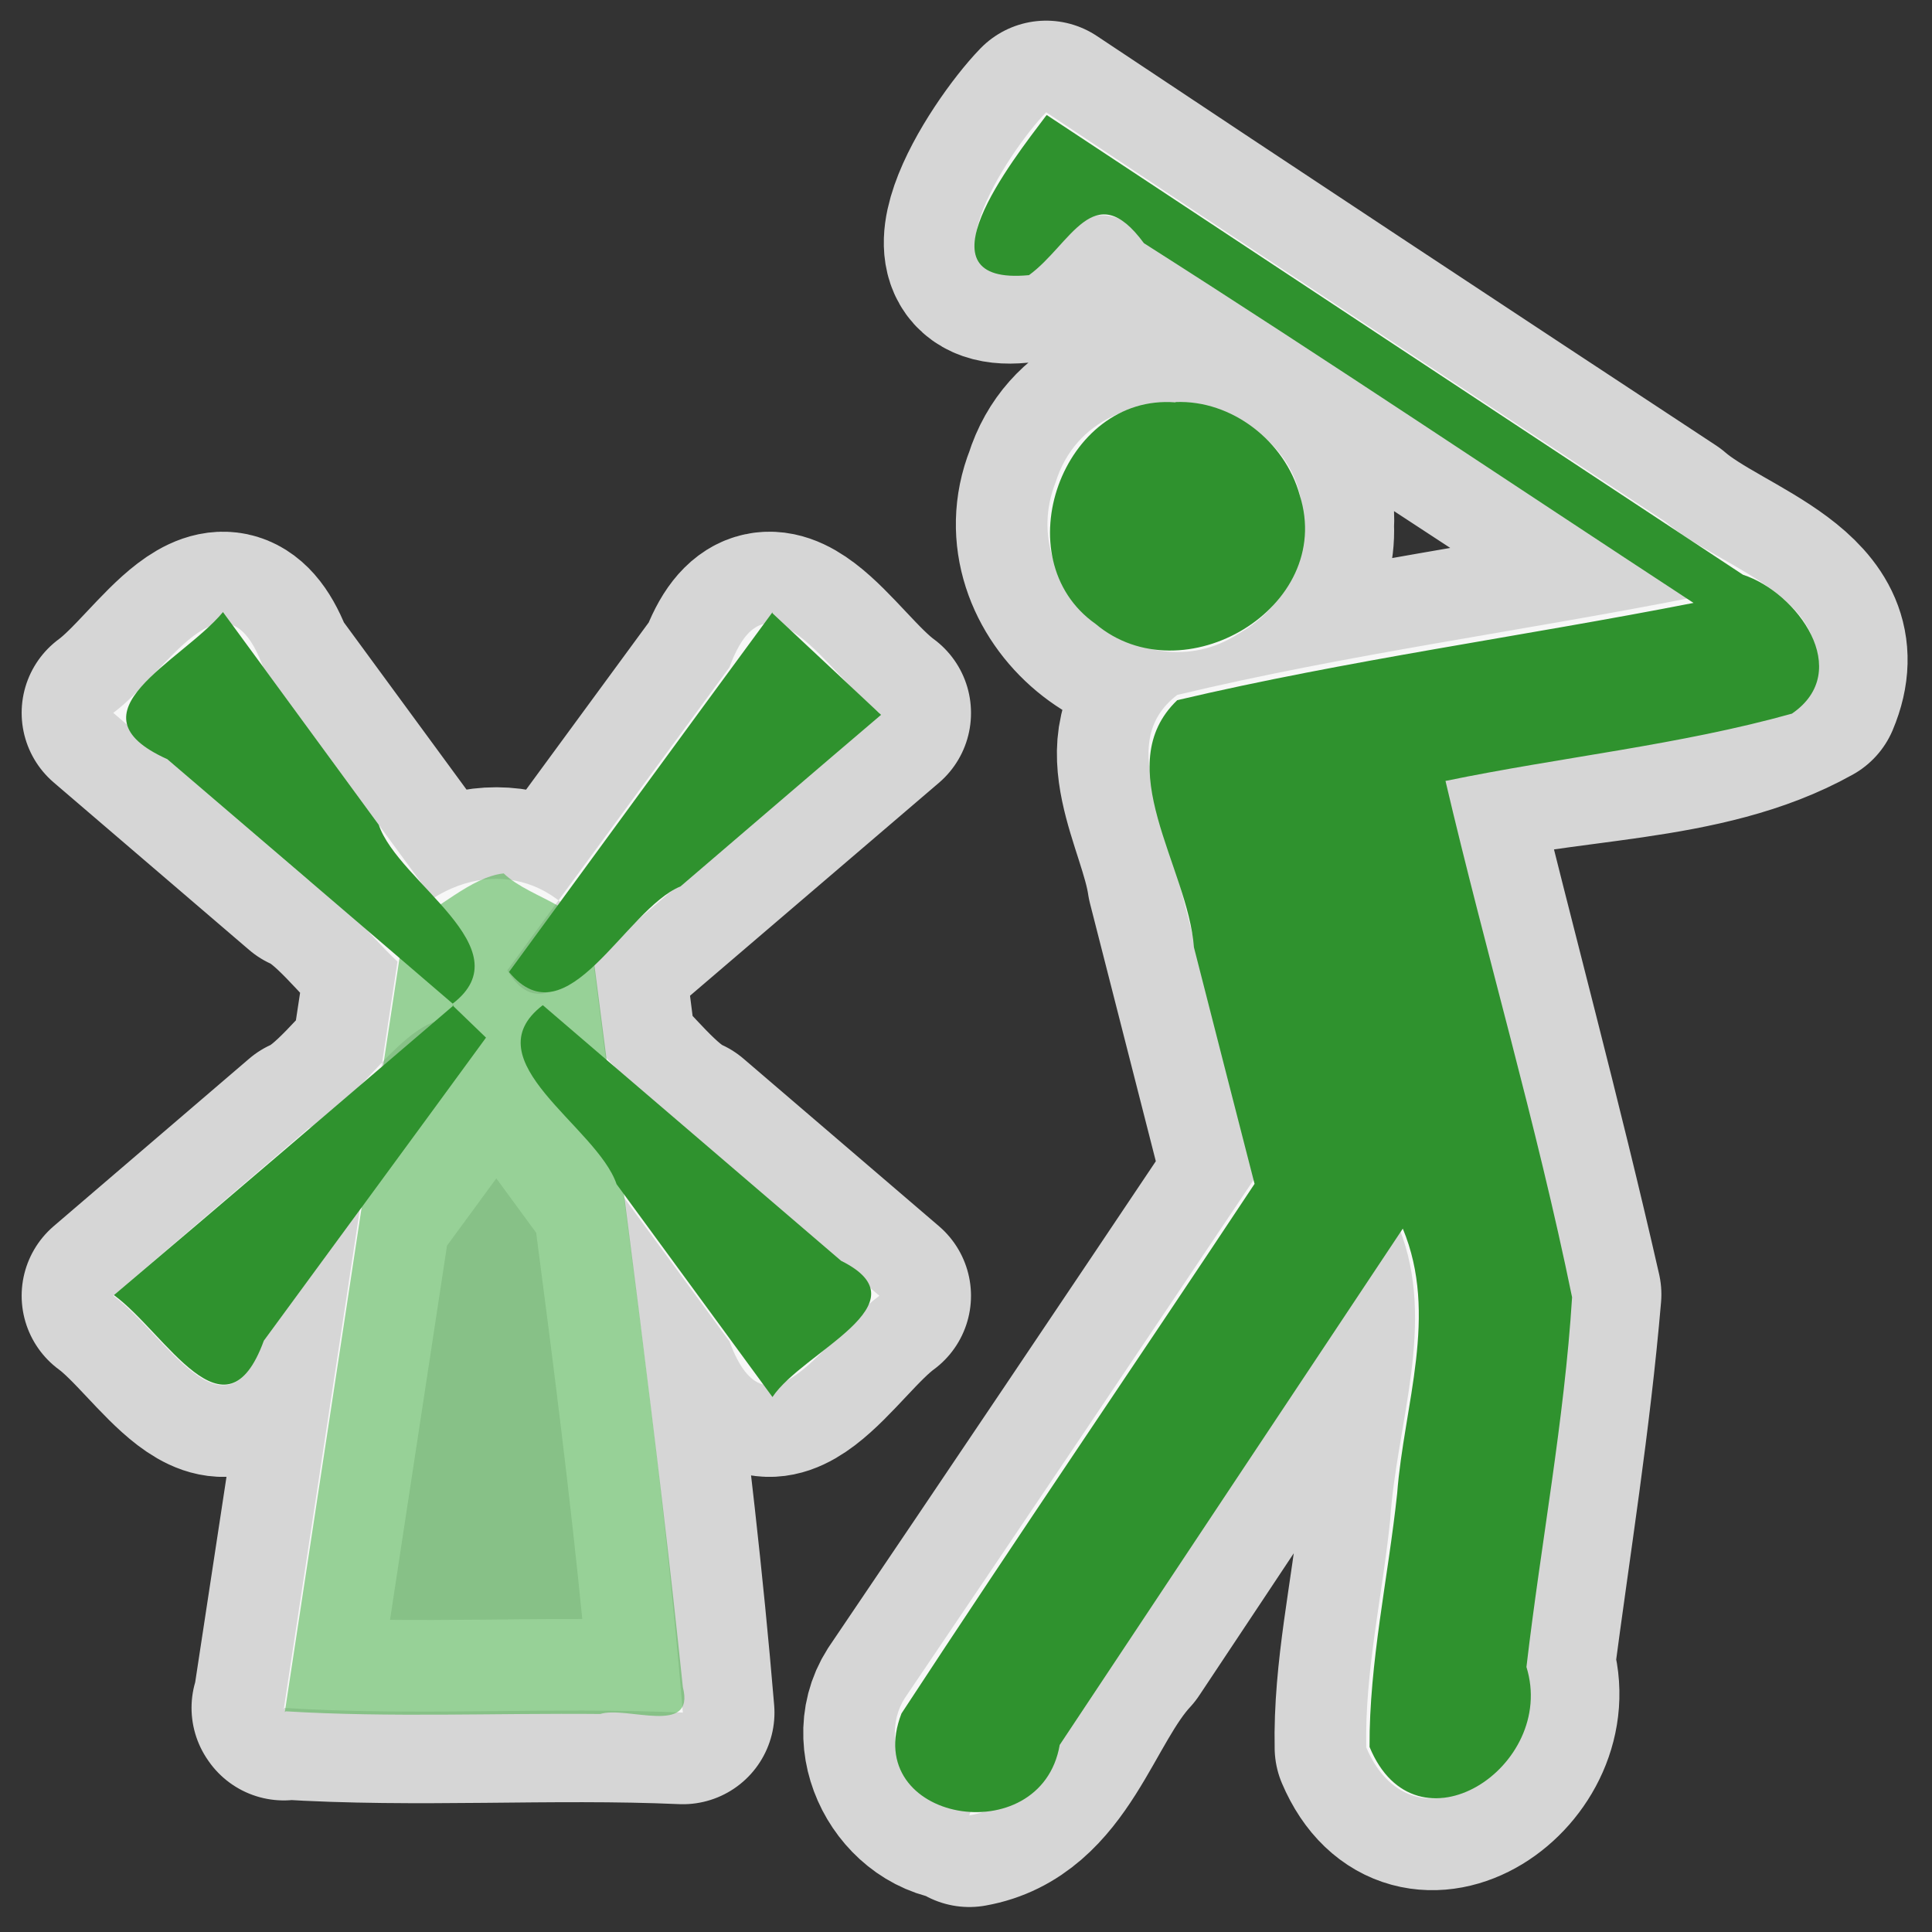 <?xml version="1.0" encoding="UTF-8"?>
<svg width="580" height="580" version="1.0" xmlns="http://www.w3.org/2000/svg"><rect width="100%" height="100%" fill="#333333" stroke="none"/><path d="m391 158c2.27-40-62.1-51.6-74.1-13.2-12.6 31.7 26.2 64.1 54.8 45.5 11.5-6.38 19.9-18.9 19.3-32.3zm-100 387c25.2-4.45 30.7-34.6 46.1-51.2 27.7-41.6 55.3-83.3 83-125 11.2 28.5-0.84 58.4-2.76 87.5-2.32 22.7-7.66 45.5-7.18 68.3 14.5 34.1 56.7 4.94 47.1-25 4.84-36.8 10.8-73.5 14-111-11.8-51.9-25.7-103-38.4-155 35.8-9.85 77.6-6.97 110-25.1 12.1-28.7-26.3-37.5-42.8-51.8-62-40.8-124-81.7-186-123-11.8 12.2-39.2 54.5-3.64 47.1 12.8-18.1 21.7-22.5 39-5.48 53 34.6 106 69.6 159 104-51.7 10.2-104 17.1-155 29.3-18.3 14-2.23 37.4 0.453 55.8 7.62 29.8 15.2 59.6 22.8 89.3-34.9 52.1-69.8 104-105 156-8.98 14 3.28 34.5 19.8 33.7zm-257-156c15.6 11.4 33.4 45.4 45 13.7 22.2-30.3 44.5-60.6 66.7-91-17.9-20.6-35.9 19.7-53 27-19.6 16.8-39.1 33.5-58.7 50.3zm230 0c-15.6 11.4-33.4 45.4-45 13.7-22.2-30.3-44.5-60.6-66.7-91 17.9-20.6 35.9 19.7 53 27 19.6 16.8 39.1 33.5 58.7 50.3zm0-175c-15.6-11.4-33.4-45.4-45-13.7-22.2 30.3-44.5 60.6-66.7 91 11.2 18.8 24.8-5.23 35.6-12.1 25.4-21.7 50.7-43.4 76.1-65.1zm-230 0c15.6-11.4 33.4-45.4 45-13.7 22.2 30.3 44.5 60.6 66.7 91-17.9 20.6-35.9-19.7-53-27-19.6-16.8-39.1-33.5-58.7-50.3zm51.2 299c12-78.5 23.9-157 35.9-236 18-18.7 42.9-17.6 56.1 4.14 9.55 77.6 21.3 155 27.8 233-39.9-1.77-79.8 1.15-120-1.43z" fill="#fff" opacity=".8" stroke="#fff" stroke-linecap="round" stroke-linejoin="round" stroke-width="55"/><path d="m85.5 514c12-78.5 23.9-157 35.9-236 9.93-4.58 19.9-14.7 29.8-15.8 8.44 8.06 26.3 10.1 26.7 23.3 9.42 73.6 19.4 147 27.1 221 3.8 14.8-16.9 5.55-24.8 8.05-31.4-0.3-63 1.1-94.4-0.801z" fill="#39ac39" opacity=".5"/><path d="m314 34.8c-10.1 13.4-39.8 51.1-5.09 47.8 12.5-9.05 19.5-30 34.5-9.6 55.3 35.2 110 72 165 108-51.6 10.1-104 17.2-155 29.2-20.5 19.7 3.24 50.1 5.02 74.2 6.05 23.7 12.1 47.3 18.2 71-35.2 53.1-71.3 106-106 159-12.6 32.6 41.9 41.9 47.5 9.44 34.2-51.5 68.4-103 103-155 10.8 25.9 0.322 53-1.69 79.5-2.69 25.3-8.42 50.7-8.29 76.1 13.9 33.7 56.4 5.93 47.1-24 4.34-37.1 11.4-74.1 13.7-111-10.7-52.2-25.8-103-38-155 34.6-7.14 70.4-10.8 104-20.2 18.7-12.8 1.59-36.4-14.7-41.7-69.6-45.9-139-91.7-209-138zm38.9 86c-33.9-2.73-51.8 46.9-24 66.5 26.1 22 72-4.84 61.3-38.6-4.41-16.2-20.4-28.7-37.3-28zm-286 63c-12.4 14.9-47.5 30.2-16.7 44.1 28.6 24.5 57.2 48.9 85.7 73.4 21.6-16.6-16.3-36.3-22.2-53.7-15.6-21.3-31.2-42.6-46.8-63.9zm165 0c-26.4 35.9-52.7 71.9-79.1 108 17.5 21.1 34.8-18.8 51.5-25.7 20.1-17.2 40.1-34.4 60.2-51.5-10.9-10.2-21.8-20.4-32.6-30.5zm-95.7 118c-33.9 29-67.7 58-102 87 15.6 11.4 33.4 45.4 45 13.7 22.2-30.3 44.5-60.6 66.7-91-3.36-3.25-6.71-6.5-10.1-9.74zm26.7 0c-21.6 16.6 16.3 36.3 22.2 53.7 15.6 21.3 31.2 42.6 46.8 63.9 9.07-13.7 46.6-28 20.6-40.9-29.8-25.6-59.7-51.1-89.5-76.7z" fill="#2f922e"/></svg>
